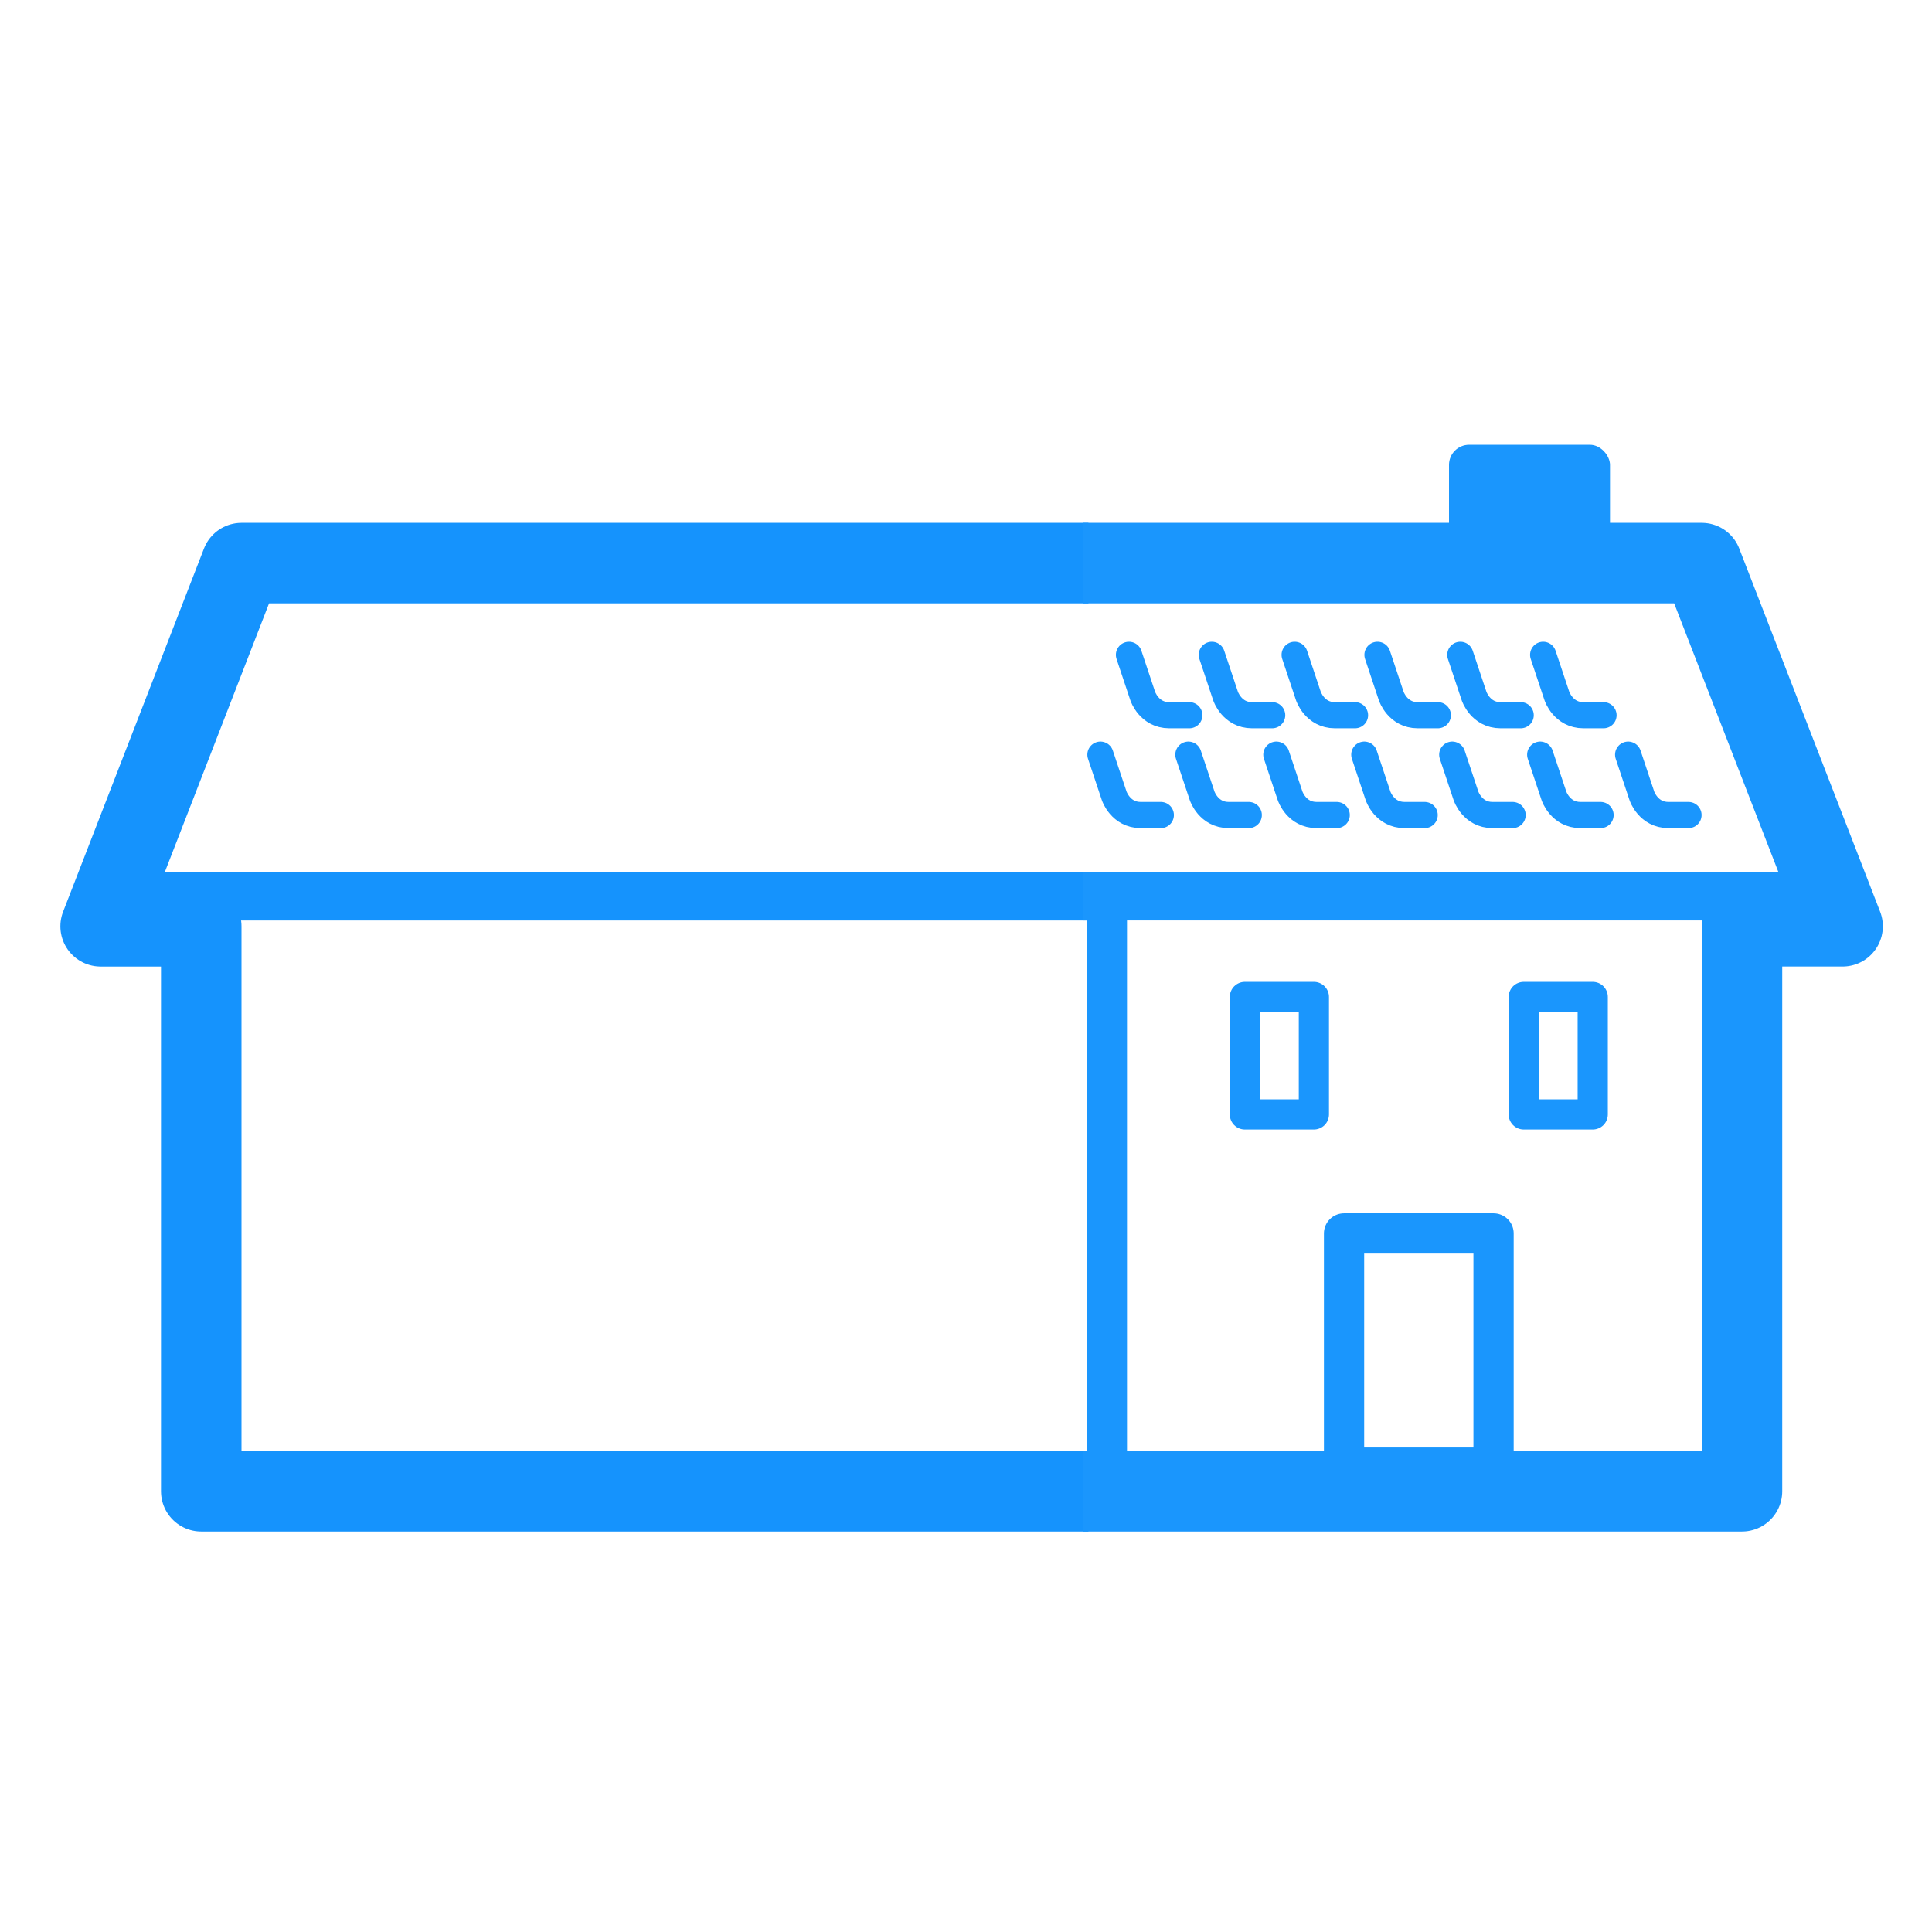 <svg width="96" height="96" xmlns="http://www.w3.org/2000/svg"><g fill="none" fill-rule="evenodd"><g stroke="#1593FD" stroke-linejoin="round"><path stroke-width="4" d="M54.083 27.98H12L5 46.027h5V74.1h44.083"/><path d="M4.816 44.539h49.267" stroke-width="2.4"/></g><g transform="translate(53 22.1)"><path d="M.814 22.438H37.42" stroke="#1A96FD" stroke-width="2.4" stroke-linejoin="round"/><path stroke="#1A96FD" stroke-width="4" stroke-linejoin="round" d="M.814 5.88h30.744l7 18.046h-5V52H.814"/><path d="M2 22.9v29" stroke="#1A96FD" stroke-width="2" stroke-linecap="square"/><rect fill="#1A96FD" x="19" width="8" height="5" rx="1"/><path stroke="#1A96FD" stroke-width="2" stroke-linecap="round" stroke-linejoin="round" d="M13.785 50.827h7.429V39.189h-7.429z"/><path stroke="#1A96FD" stroke-width="1.5" stroke-linecap="round" stroke-linejoin="round" d="M22.714 33.276h3.428v-5.838h-3.428zM8.858 33.276h3.428v-5.838H8.858z"/><path d="M1.68 15.399l.685 2.051s.316.949 1.316.949h1M6.05 15.399l.685 2.051s.316.949 1.316.949h1M10.421 15.399l.684 2.051s.316.949 1.316.949h1M14.791 15.399l.684 2.051s.316.949 1.316.949h1M19.161 15.399l.684 2.051s.316.949 1.316.949h1M23.531 15.399l.684 2.051s.316.949 1.316.949h1M27.901 15.399l.684 2.051s.316.949 1.316.949h1M3.098 10.438l.684 2.051s.316.95 1.316.95h1M7.214 10.438l.684 2.051s.316.95 1.316.95h1M11.33 10.438l.684 2.051s.316.95 1.316.95h1M15.446 10.438l.684 2.051s.316.95 1.316.95h1M19.562 10.438l.684 2.051s.316.95 1.316.95h1M23.678 10.438l.684 2.051s.316.95 1.316.95h1" stroke="#1A96FD" stroke-width="1.3" stroke-linecap="round" stroke-linejoin="round"/></g></g></svg>